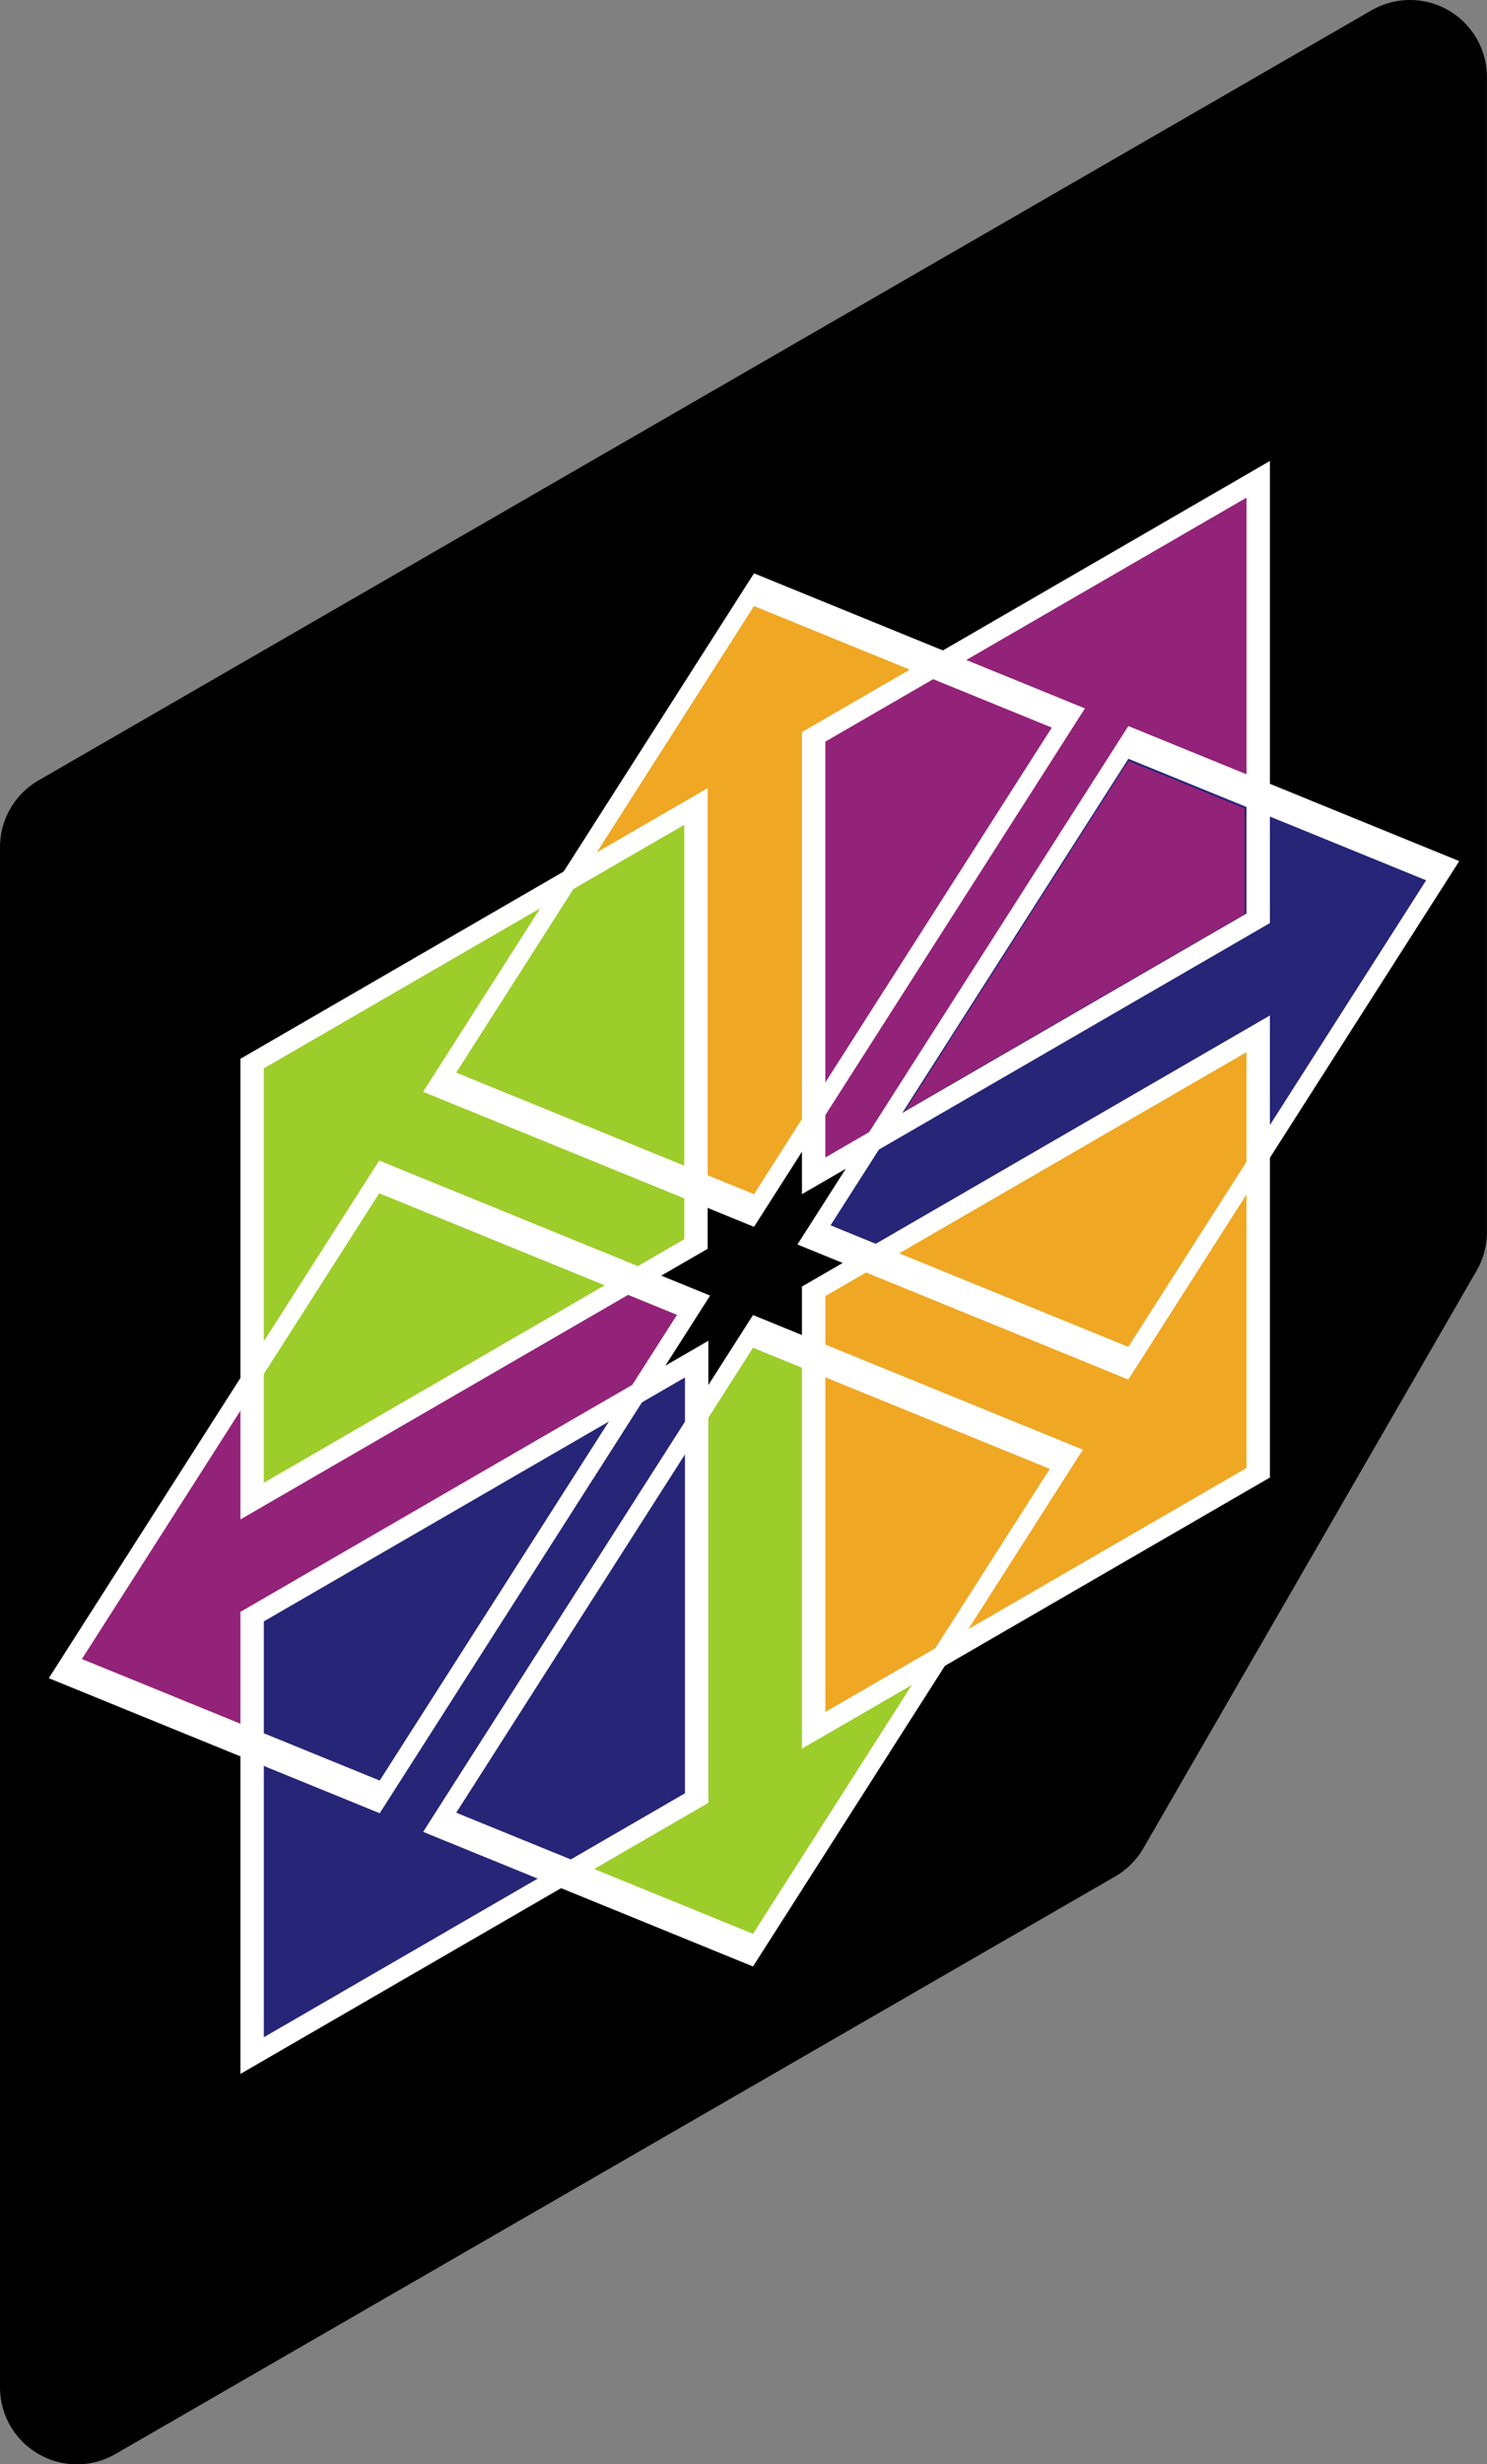 <?xml version="1.0" encoding="UTF-8" standalone="no"?>
<!-- Created with Inkscape (http://www.inkscape.org/) -->

<svg
   width="2.556mm"
   height="4.233mm"
   id="svg2"
   version="1.1"
   xmlns="http://www.w3.org/2000/svg"
   xmlns:svg="http://www.w3.org/2000/svg"
   xmlns:rdf="http://www.w3.org/1999/02/22-rdf-syntax-ns#"
   xmlns:cc="http://creativecommons.org/ns#"
   xmlns:dc="http://purl.org/dc/elements/1.1/">
  <rect width="100%" height="100%" fill="#808080" stroke="none"/>
  <title
     id="title5870">SVG Stencils</title>
  <defs
     id="defs4" />
  <g
     id="layer21"
     style="display:inline"
     transform="translate(-588.897,-165)">
    <path
       id="path10016-9-8"
       d="m 484.974,322.362 v 7.5 l -2.165,3.75 -6.495,3.75 v -10 z"
       style="display:inline;fill:#000000;fill-opacity:1;stroke:#000000;stroke-width:1px;stroke-linecap:butt;stroke-linejoin:round;stroke-opacity:1"
       transform="translate(113.083,-156.862)" />
    <g
       transform="matrix(0.152,-0.088,0,0.15,563.764,81.031)"
       id="g4181"
       style="display:inline">
      <rect
         style="fill:#efa724;fill-opacity:1;stroke:none;stroke-width:1;stroke-miterlimit:4;stroke-opacity:1"
         id="rect2070"
         width="19.001"
         height="18.998"
         x="-654.556"
         y="-375.163"
         transform="matrix(-0.707,-0.707,0.707,-0.707,0,0)" />
      <rect
         style="fill:#932279;fill-opacity:1;stroke:none;stroke-width:1;stroke-miterlimit:4;stroke-opacity:1"
         id="rect2068"
         width="19.001"
         height="18.998"
         x="-654.558"
         y="-397.792"
         transform="matrix(-0.707,-0.707,0.707,-0.707,0,0)" />
      <rect
         style="fill:#9ccd2a;fill-opacity:1;stroke:none;stroke-width:1;stroke-miterlimit:4;stroke-opacity:1"
         id="rect1274"
         width="18.95"
         height="18.947"
         x="176.13"
         y="709.156" />
      <rect
         style="fill:#9ccd2a;fill-opacity:1;stroke:none;stroke-width:1;stroke-miterlimit:4;stroke-opacity:1"
         id="rect2064"
         width="18.951"
         height="18.948"
         x="-677.162"
         y="-397.821"
         transform="matrix(-0.707,-0.707,0.707,-0.707,0,0)" />
      <rect
         style="fill:#262577;fill-opacity:1;stroke:none;stroke-width:1;stroke-miterlimit:4;stroke-opacity:1"
         id="rect2039"
         width="19"
         height="18.997"
         x="176.13"
         y="733.106" />
      <rect
         style="fill:#262577;fill-opacity:1;stroke:none;stroke-width:1;stroke-miterlimit:4;stroke-opacity:1"
         id="rect2066"
         width="19.001"
         height="18.998"
         x="-677.184"
         y="-375.165"
         transform="matrix(-0.707,-0.707,0.707,-0.707,0,0)" />
      <rect
         style="fill:#932279;fill-opacity:1;stroke:none;stroke-width:1;stroke-miterlimit:4;stroke-opacity:1"
         id="rect2041"
         width="19"
         height="18.997"
         x="200.13"
         y="709.106" />
      <rect
         style="opacity:1;fill:#262577;fill-opacity:1;stroke:#b091bc;stroke-width:0;stroke-linejoin:miter;stroke-miterlimit:4;stroke-dasharray:none;stroke-opacity:0"
         id="rect2082"
         width="19.001"
         height="18.998"
         x="-677.184"
         y="-375.165"
         transform="matrix(-0.707,-0.707,0.707,-0.707,0,0)" />
      <rect
         style="fill:#efa724;fill-opacity:1;stroke:none;stroke-width:1;stroke-miterlimit:4;stroke-opacity:1"
         id="rect2086"
         width="19"
         height="18.997"
         x="200.13"
         y="733.106" />
      <path
         style="fill:#ffffff;fill-opacity:1;stroke:none;stroke-width:1;stroke-miterlimit:4;stroke-opacity:1"
         d="m 197.576,728.807 0.354,-0.354 13.435,-13.435 0.354,-0.354 -0.354,-0.354 -13.435,-13.435 -0.354,-0.354 -0.354,0.354 -13.435,13.435 -0.354,0.354 0.354,0.354 13.435,13.435 z m 0,-1.414 -12.728,-12.728 12.728,-12.728 12.728,12.728 z"
         id="rect2140" />
      <path
         style="fill:#ffffff;fill-opacity:1;stroke:none;stroke-width:1;stroke-miterlimit:4;stroke-opacity:1"
         d="m 181.578,744.803 0.354,-0.354 13.413,-13.413 0.354,-0.354 -0.354,-0.354 -13.435,-13.435 -0.354,-0.354 -0.354,0.354 -13.413,13.413 -0.354,0.354 0.354,0.354 13.435,13.435 z m 0,-1.414 -12.728,-12.728 12.706,-12.705 12.728,12.728 z"
         id="rect2142" />
      <path
         style="fill:#ffffff;fill-opacity:1;stroke:none;stroke-width:1;stroke-miterlimit:4;stroke-opacity:1"
         d="m 175.625,708.656 v 0.5 18.938 0.5 h 0.5 18.969 0.5 v -0.5 -18.938 -0.5 h -0.5 -18.969 z m 1,1 h 17.969 v 17.938 H 176.625 Z"
         id="rect2144" />
      <path
         style="fill:#ffffff;fill-opacity:1;stroke:none;stroke-width:1;stroke-miterlimit:4;stroke-opacity:1"
         d="m 197.533,760.796 0.354,-0.354 13.391,-13.39 0.354,-0.354 -0.354,-0.354 -13.391,-13.39 -0.354,-0.354 -0.354,0.354 -13.391,13.39 -0.354,0.354 0.354,0.354 13.391,13.39 z m 0,-1.414 -12.684,-12.683 12.684,-12.683 12.684,12.683 z"
         id="rect2146" />
      <path
         style="fill:#ffffff;fill-opacity:1;stroke:none;stroke-width:1;stroke-miterlimit:4;stroke-opacity:1"
         d="m 175.625,732.594 v 0.5 19 0.5 h 0.5 19 0.5 v -0.5 -19 -0.5 h -0.5 -19 z m 1,1 h 18 v 18 h -18 z"
         id="rect2148" />
      <path
         style="fill:#ffffff;fill-opacity:1;stroke:none;stroke-width:1;stroke-miterlimit:4;stroke-opacity:1"
         d="m 213.575,744.803 0.354,-0.354 13.435,-13.435 0.354,-0.354 -0.354,-0.354 -13.435,-13.435 -0.354,-0.354 -0.354,0.354 -13.435,13.435 -0.354,0.354 0.354,0.354 13.435,13.435 z m 0,-1.414 -12.728,-12.728 12.728,-12.728 12.728,12.728 z"
         id="rect2150" />
      <path
         style="fill:#ffffff;fill-opacity:1;stroke:none;stroke-width:1;stroke-miterlimit:4;stroke-opacity:1"
         d="m 199.625,708.594 v 0.5 19 0.5 h 0.5 19 0.5 v -0.5 -19 -0.5 h -0.5 -19 z m 1,1 h 18 v 18 h -18 z"
         id="rect2152" />
      <path
         style="fill:#ffffff;fill-opacity:1;stroke:none;stroke-width:1;stroke-miterlimit:4;stroke-opacity:1"
         d="m 199.625,732.594 v 0.5 19 0.5 h 0.5 19 0.5 v -0.5 -19 -0.5 h -0.5 -19 z m 1,1 h 18 v 18 h -18 z"
         id="rect2154" />
      <path
         transform="translate(165.576,698.66)"
         id="path2406"
         d="m 43.227,24.138 4.772,-4.772 2.483,2.481 2.483,2.481 v 2.291 2.291 h -7.255 -7.255 z"
         style="opacity:1;fill:#262577;fill-opacity:1;stroke:#b091bc;stroke-width:0;stroke-linejoin:miter;stroke-miterlimit:4;stroke-dasharray:none;stroke-opacity:0" />
      <path
         transform="translate(165.576,698.66)"
         id="path2408"
         d="m 43.227,24.138 4.772,-4.772 2.483,2.481 2.483,2.481 v 2.291 2.291 h -7.255 -7.255 z"
         style="opacity:1;fill:#932279;fill-opacity:1;stroke:#b091bc;stroke-width:0;stroke-linejoin:miter;stroke-miterlimit:4;stroke-dasharray:none;stroke-opacity:0" />
    </g>
  </g>
</svg>
